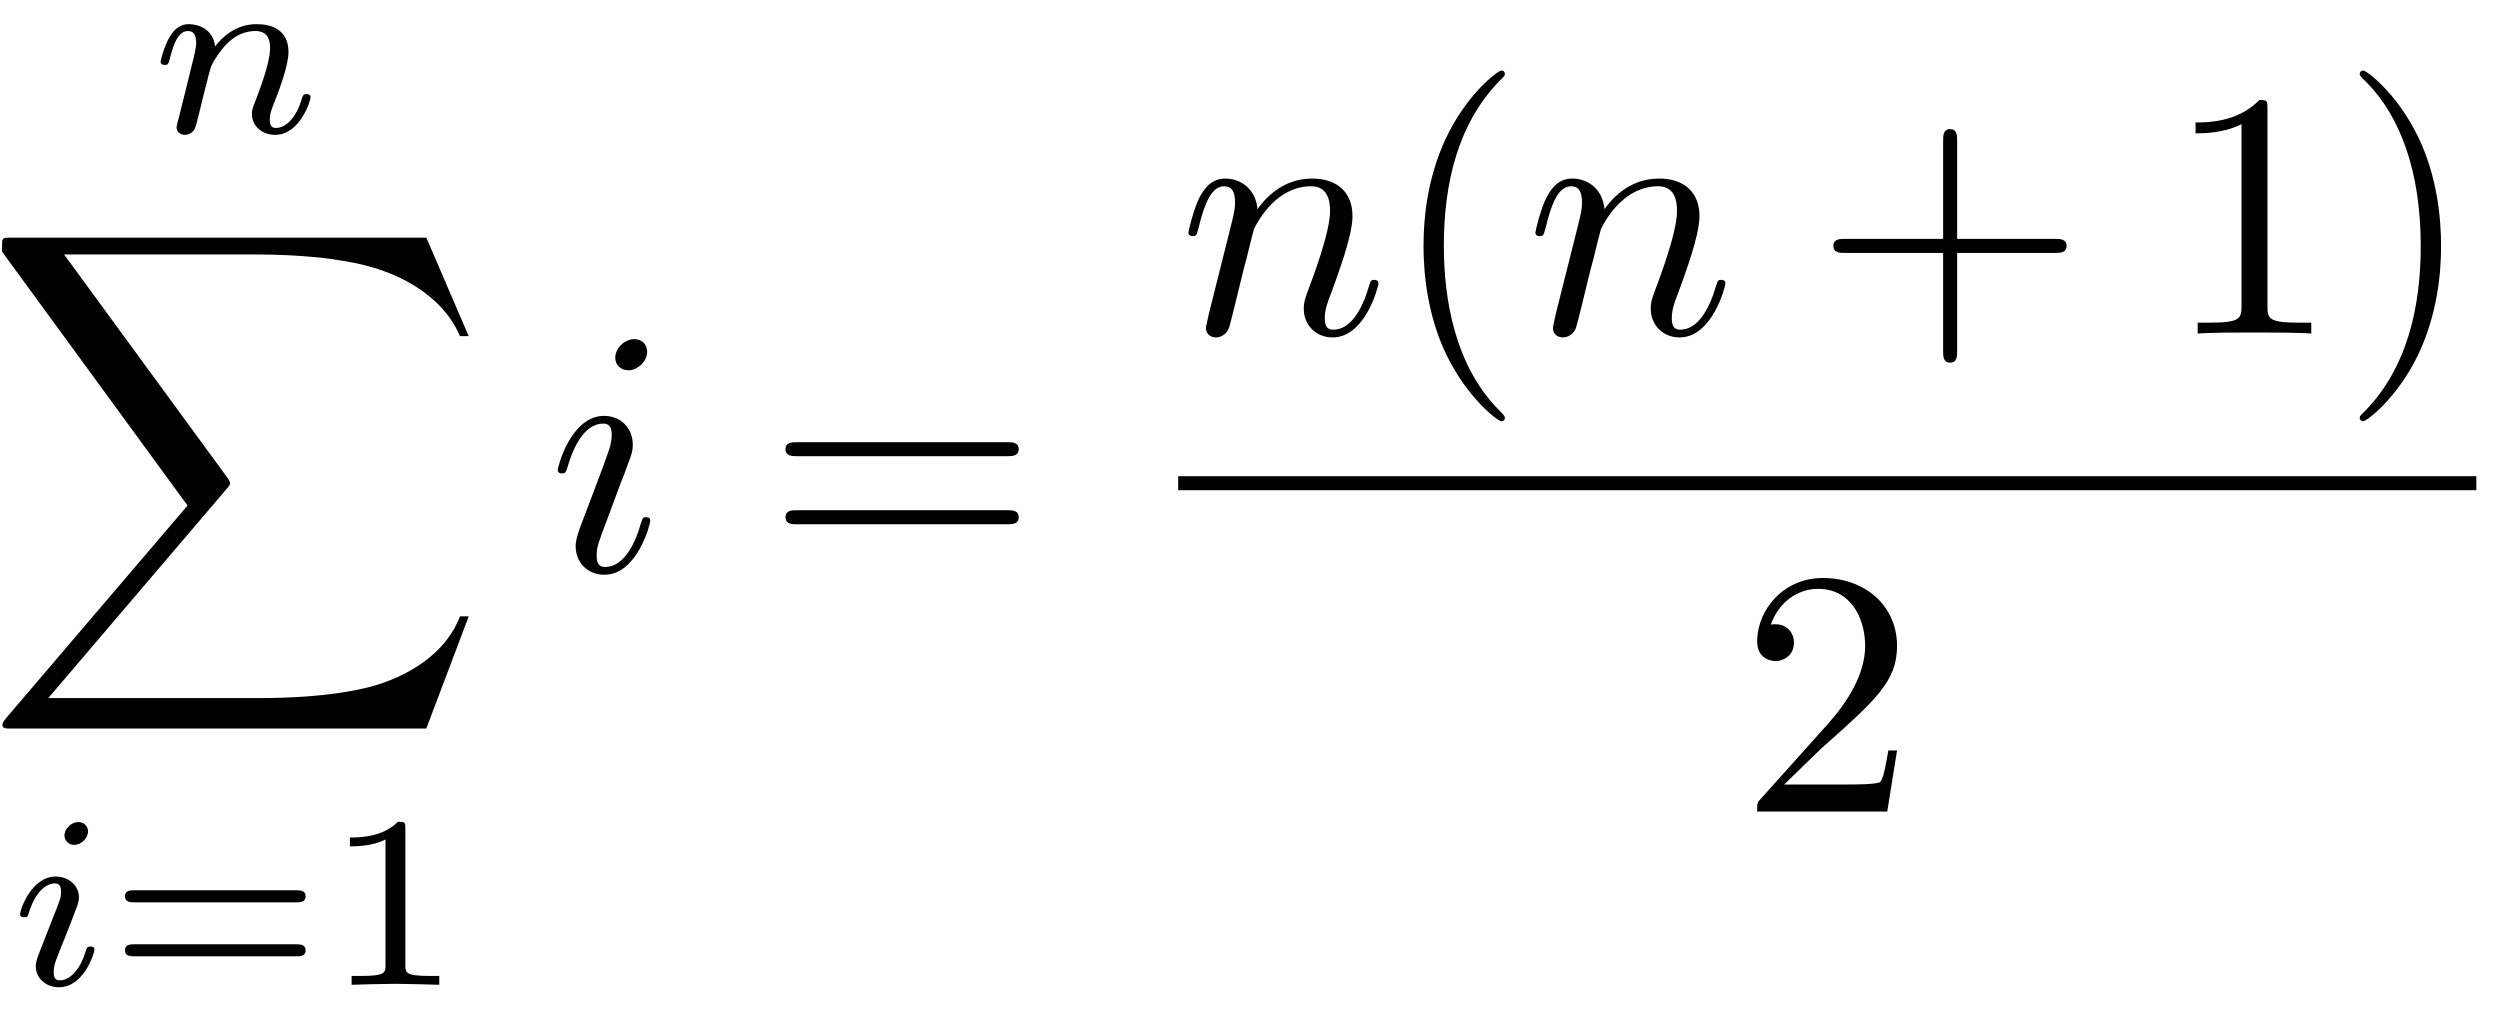 <?xml version='1.0' encoding='UTF-8'?>
<!-- This file was generated by dvisvgm 2.13.3 -->
<svg version='1.1' xmlns='http://www.w3.org/2000/svg' xmlns:xlink='http://www.w3.org/1999/xlink' width='142pt' height='58pt' viewBox='0 -29 71 29'>
<g id='page1'>
<g transform='matrix(1 0 0 -1 0 0)'>
<path d='M5.084 25.679C5.056 25.588 5.014 25.414 5.014 25.393C5.014 25.24 5.139 25.17 5.251 25.17C5.376 25.17 5.488 25.261 5.523 25.324C5.558 25.386 5.613 25.609 5.648 25.756C5.683 25.888 5.76 26.209 5.801 26.383C5.843 26.537 5.885 26.69 5.92 26.85C5.997 27.136 6.011 27.192 6.213 27.478C6.408 27.757 6.736 28.119 7.259 28.119C7.663 28.119 7.67 27.764 7.67 27.631C7.67 27.213 7.37 26.439 7.259 26.146C7.182 25.951 7.154 25.888 7.154 25.77C7.154 25.4 7.461 25.17 7.816 25.17C8.513 25.17 8.82 26.132 8.82 26.237C8.82 26.327 8.73 26.327 8.709 26.327C8.611 26.327 8.604 26.286 8.576 26.209C8.416 25.651 8.116 25.366 7.837 25.366C7.691 25.366 7.663 25.463 7.663 25.609C7.663 25.77 7.698 25.86 7.823 26.174C7.907 26.39 8.193 27.129 8.193 27.52C8.193 28.196 7.656 28.314 7.286 28.314C6.708 28.314 6.317 27.959 6.108 27.68C6.06 28.161 5.648 28.314 5.362 28.314C5.063 28.314 4.902 28.098 4.812 27.938C4.658 27.68 4.561 27.282 4.561 27.248C4.561 27.157 4.658 27.157 4.679 27.157C4.777 27.157 4.784 27.178 4.832 27.366C4.937 27.777 5.07 28.119 5.341 28.119C5.523 28.119 5.571 27.966 5.571 27.777C5.571 27.645 5.509 27.387 5.46 27.199C5.411 27.011 5.341 26.725 5.306 26.572L5.084 25.679Z'/>
<path d='M12.107 8.309L13.312 11.496H13.063C12.675 10.46 11.619 9.783 10.474 9.484C10.265 9.434 9.289 9.175 7.377 9.175H1.372L6.441 15.121C6.511 15.2 6.531 15.23 6.531 15.28C6.531 15.3 6.531 15.33 6.461 15.429L1.82 21.773H7.277C8.612 21.773 9.518 21.633 9.608 21.613C10.146 21.534 11.012 21.365 11.799 20.867C12.048 20.708 12.725 20.259 13.063 19.453H13.312L12.107 22.251H.337C.107 22.251 .098 22.241 .068 22.181C.058 22.151 .058 21.962 .058 21.853L5.326 14.643L.167 8.598C.068 8.479 .068 8.428 .068 8.418C.068 8.309 .157 8.309 .337 8.309H12.107Z'/>
<path d='M2.501 5.389C2.501 5.5 2.417 5.654 2.222 5.654C2.034 5.654 1.831 5.473 1.831 5.27C1.831 5.152 1.922 5.006 2.11 5.006C2.312 5.006 2.501 5.201 2.501 5.389ZM1.079 1.848C1.051 1.757 1.016 1.673 1.016 1.555C1.016 1.227 1.295 .962 1.678 .962C2.375 .962 2.682 1.924 2.682 2.029C2.682 2.119 2.591 2.119 2.57 2.119C2.473 2.119 2.466 2.078 2.438 2.001C2.278 1.443 1.971 1.158 1.699 1.158C1.56 1.158 1.525 1.248 1.525 1.401C1.525 1.562 1.574 1.694 1.636 1.848C1.706 2.036 1.783 2.224 1.859 2.405C1.922 2.573 2.173 3.207 2.201 3.291C2.222 3.36 2.243 3.444 2.243 3.514C2.243 3.841 1.964 4.106 1.58 4.106C.89 4.106 .57 3.158 .57 3.04C.57 2.949 .667 2.949 .688 2.949C.786 2.949 .793 2.984 .814 3.061C.995 3.66 1.302 3.911 1.56 3.911C1.671 3.911 1.734 3.855 1.734 3.667C1.734 3.507 1.692 3.402 1.518 2.97L1.079 1.848Z'/>
<path d='M8.415 3.374C8.519 3.374 8.68 3.374 8.68 3.549C8.68 3.716 8.513 3.716 8.422 3.716H3.807C3.716 3.716 3.549 3.716 3.549 3.549C3.549 3.374 3.709 3.374 3.814 3.374H8.415ZM8.422 1.841C8.513 1.841 8.68 1.841 8.68 2.008C8.68 2.182 8.519 2.182 8.415 2.182H3.814C3.709 2.182 3.549 2.182 3.549 2.008C3.549 1.841 3.716 1.841 3.807 1.841H8.422ZM11.512 5.466C11.512 5.654 11.499 5.661 11.303 5.661C10.857 5.222 10.223 5.215 9.937 5.215V4.964C10.104 4.964 10.564 4.964 10.948 5.159V1.604C10.948 1.374 10.948 1.283 10.25 1.283H9.986V1.032C10.111 1.039 10.969 1.06 11.227 1.06C11.443 1.06 12.321 1.039 12.475 1.032V1.283H12.21C11.512 1.283 11.512 1.374 11.512 1.604V5.466Z'/>
<path d='M18.379 19.011C18.379 19.21 18.24 19.369 18.011 19.369C17.742 19.369 17.473 19.111 17.473 18.842C17.473 18.653 17.613 18.483 17.851 18.483C18.08 18.483 18.379 18.712 18.379 19.011ZM17.622 15.267C17.742 15.555 17.742 15.575 17.841 15.844C17.921 16.044 17.971 16.183 17.971 16.372C17.971 16.82 17.652 17.189 17.154 17.189C16.218 17.189 15.84 15.745 15.84 15.655C15.84 15.555 15.939 15.555 15.959 15.555C16.059 15.555 16.069 15.575 16.118 15.735C16.388 16.671 16.786 16.969 17.124 16.969C17.204 16.969 17.373 16.969 17.373 16.651C17.373 16.442 17.304 16.233 17.264 16.133C17.184 15.874 16.736 14.719 16.577 14.291C16.477 14.032 16.348 13.703 16.348 13.494C16.348 13.026 16.686 12.677 17.164 12.677C18.1 12.677 18.469 14.121 18.469 14.211C18.469 14.311 18.379 14.311 18.349 14.311C18.25 14.311 18.25 14.281 18.2 14.131C18.021 13.504 17.692 12.897 17.184 12.897C17.015 12.897 16.945 12.996 16.945 13.225C16.945 13.474 17.005 13.614 17.234 14.221L17.622 15.267Z'/>
<path d='M28.593 16.044C28.742 16.044 28.931 16.044 28.931 16.243S28.742 16.442 28.603 16.442H22.637C22.498 16.442 22.309 16.442 22.309 16.243S22.498 16.044 22.647 16.044H28.593ZM28.603 14.111C28.742 14.111 28.931 14.111 28.931 14.311C28.931 14.51 28.742 14.51 28.593 14.51H22.647C22.498 14.51 22.309 14.51 22.309 14.311C22.309 14.111 22.498 14.111 22.637 14.111H28.603Z'/>
<path d='M34.338 20.115C34.309 19.965 34.249 19.736 34.249 19.686C34.249 19.507 34.388 19.417 34.538 19.417C34.657 19.417 34.836 19.497 34.906 19.696C34.916 19.716 35.035 20.184 35.095 20.433L35.314 21.33C35.374 21.549 35.434 21.768 35.484 21.997C35.524 22.166 35.603 22.455 35.613 22.495C35.762 22.803 36.29 23.71 37.236 23.71C37.684 23.71 37.774 23.341 37.774 23.013C37.774 22.395 37.286 21.12 37.127 20.692C37.037 20.463 37.027 20.344 37.027 20.234C37.027 19.766 37.376 19.417 37.844 19.417C38.78 19.417 39.148 20.871 39.148 20.951C39.148 21.051 39.059 21.051 39.029 21.051C38.929 21.051 38.929 21.021 38.879 20.871C38.68 20.194 38.352 19.637 37.864 19.637C37.694 19.637 37.624 19.736 37.624 19.965C37.624 20.214 37.714 20.453 37.804 20.672C37.993 21.2 38.411 22.295 38.411 22.863C38.411 23.53 37.983 23.929 37.266 23.929C36.37 23.929 35.882 23.291 35.713 23.062C35.663 23.62 35.254 23.929 34.796 23.929C34.338 23.929 34.149 23.54 34.049 23.361C33.89 23.022 33.751 22.435 33.751 22.395C33.751 22.295 33.85 22.295 33.87 22.295C33.97 22.295 33.98 22.305 34.039 22.525C34.209 23.232 34.408 23.71 34.767 23.71C34.966 23.71 35.075 23.58 35.075 23.251C35.075 23.042 35.045 22.933 34.916 22.415L34.338 20.115Z'/>
<path d='M42.738 17.137C42.738 17.167 42.738 17.187 42.569 17.356C41.324 18.611 41.005 20.493 41.005 22.017C41.005 23.75 41.384 25.482 42.609 26.727C42.738 26.846 42.738 26.866 42.738 26.896C42.738 26.966 42.699 26.996 42.639 26.996C42.539 26.996 41.643 26.319 41.055 25.054C40.547 23.959 40.428 22.853 40.428 22.017C40.428 21.24 40.537 20.035 41.085 18.91C41.683 17.685 42.539 17.037 42.639 17.037C42.699 17.037 42.738 17.067 42.738 17.137Z'/>
<path d='M44.192 20.115C44.163 19.965 44.103 19.736 44.103 19.686C44.103 19.507 44.242 19.417 44.392 19.417C44.511 19.417 44.69 19.497 44.76 19.696C44.77 19.716 44.889 20.184 44.949 20.433L45.168 21.33C45.228 21.549 45.288 21.768 45.338 21.997C45.378 22.166 45.457 22.455 45.467 22.495C45.616 22.803 46.144 23.71 47.09 23.71C47.539 23.71 47.628 23.341 47.628 23.013C47.628 22.395 47.14 21.12 46.981 20.692C46.891 20.463 46.881 20.344 46.881 20.234C46.881 19.766 47.23 19.417 47.698 19.417C48.634 19.417 49.002 20.871 49.002 20.951C49.002 21.051 48.913 21.051 48.883 21.051C48.783 21.051 48.783 21.021 48.734 20.871C48.534 20.194 48.206 19.637 47.718 19.637C47.549 19.637 47.479 19.736 47.479 19.965C47.479 20.214 47.568 20.453 47.658 20.672C47.847 21.2 48.265 22.295 48.265 22.863C48.265 23.53 47.837 23.929 47.12 23.929C46.224 23.929 45.736 23.291 45.567 23.062C45.517 23.62 45.109 23.929 44.65 23.929C44.192 23.929 44.003 23.54 43.904 23.361C43.744 23.022 43.605 22.435 43.605 22.395C43.605 22.295 43.704 22.295 43.724 22.295C43.824 22.295 43.834 22.305 43.894 22.525C44.063 23.232 44.262 23.71 44.621 23.71C44.82 23.71 44.929 23.58 44.929 23.251C44.929 23.042 44.899 22.933 44.77 22.415L44.192 20.115Z'/>
<path d='M55.583 21.817H58.362C58.501 21.817 58.69 21.817 58.69 22.017C58.69 22.216 58.501 22.216 58.362 22.216H55.583V25.004C55.583 25.144 55.583 25.333 55.384 25.333C55.185 25.333 55.185 25.144 55.185 25.004V22.216H52.396C52.257 22.216 52.068 22.216 52.068 22.017C52.068 21.817 52.257 21.817 52.396 21.817H55.185V19.029C55.185 18.89 55.185 18.7 55.384 18.7C55.583 18.7 55.583 18.89 55.583 19.029V21.817Z'/>
<path d='M64.396 25.9C64.396 26.14 64.396 26.16 64.166 26.16C63.549 25.522 62.673 25.522 62.354 25.522V25.213C62.553 25.213 63.141 25.213 63.659 25.472V20.314C63.659 19.955 63.629 19.836 62.733 19.836H62.414V19.527C62.763 19.557 63.629 19.557 64.027 19.557C64.426 19.557 65.292 19.557 65.64 19.527V19.836H65.322C64.426 19.836 64.396 19.945 64.396 20.314V25.9ZM69.327 22.017C69.327 22.793 69.218 23.998 68.67 25.124C68.072 26.349 67.216 26.996 67.116 26.996C67.056 26.996 67.016 26.956 67.016 26.896C67.016 26.866 67.016 26.846 67.206 26.667C68.182 25.681 68.749 24.098 68.749 22.017C68.749 20.314 68.381 18.561 67.146 17.306C67.016 17.187 67.016 17.167 67.016 17.137C67.016 17.077 67.056 17.037 67.116 17.037C67.216 17.037 68.112 17.715 68.7 18.979C69.207 20.075 69.327 21.18 69.327 22.017Z'/>
<path d='M33.461 15.277H70.328' stroke='#000' fill='none' stroke-width='.398' stroke-miterlimit='10'/>
<path d='M50.67 6.72L51.725 7.745C53.279 9.12 53.876 9.658 53.876 10.653C53.876 11.789 52.98 12.585 51.765 12.585C50.64 12.585 49.903 11.669 49.903 10.783C49.903 10.225 50.401 10.225 50.431 10.225C50.6 10.225 50.948 10.345 50.948 10.753C50.948 11.012 50.769 11.271 50.421 11.271C50.341 11.271 50.321 11.271 50.291 11.261C50.52 11.908 51.058 12.277 51.636 12.277C52.542 12.277 52.97 11.47 52.97 10.653C52.97 9.857 52.472 9.07 51.924 8.453L50.013 6.321C49.903 6.212 49.903 6.192 49.903 5.953H53.598L53.876 7.686H53.628C53.578 7.387 53.508 6.949 53.408 6.8C53.339 6.72 52.681 6.72 52.462 6.72H50.67Z'/>
</g>
</g>
</svg>